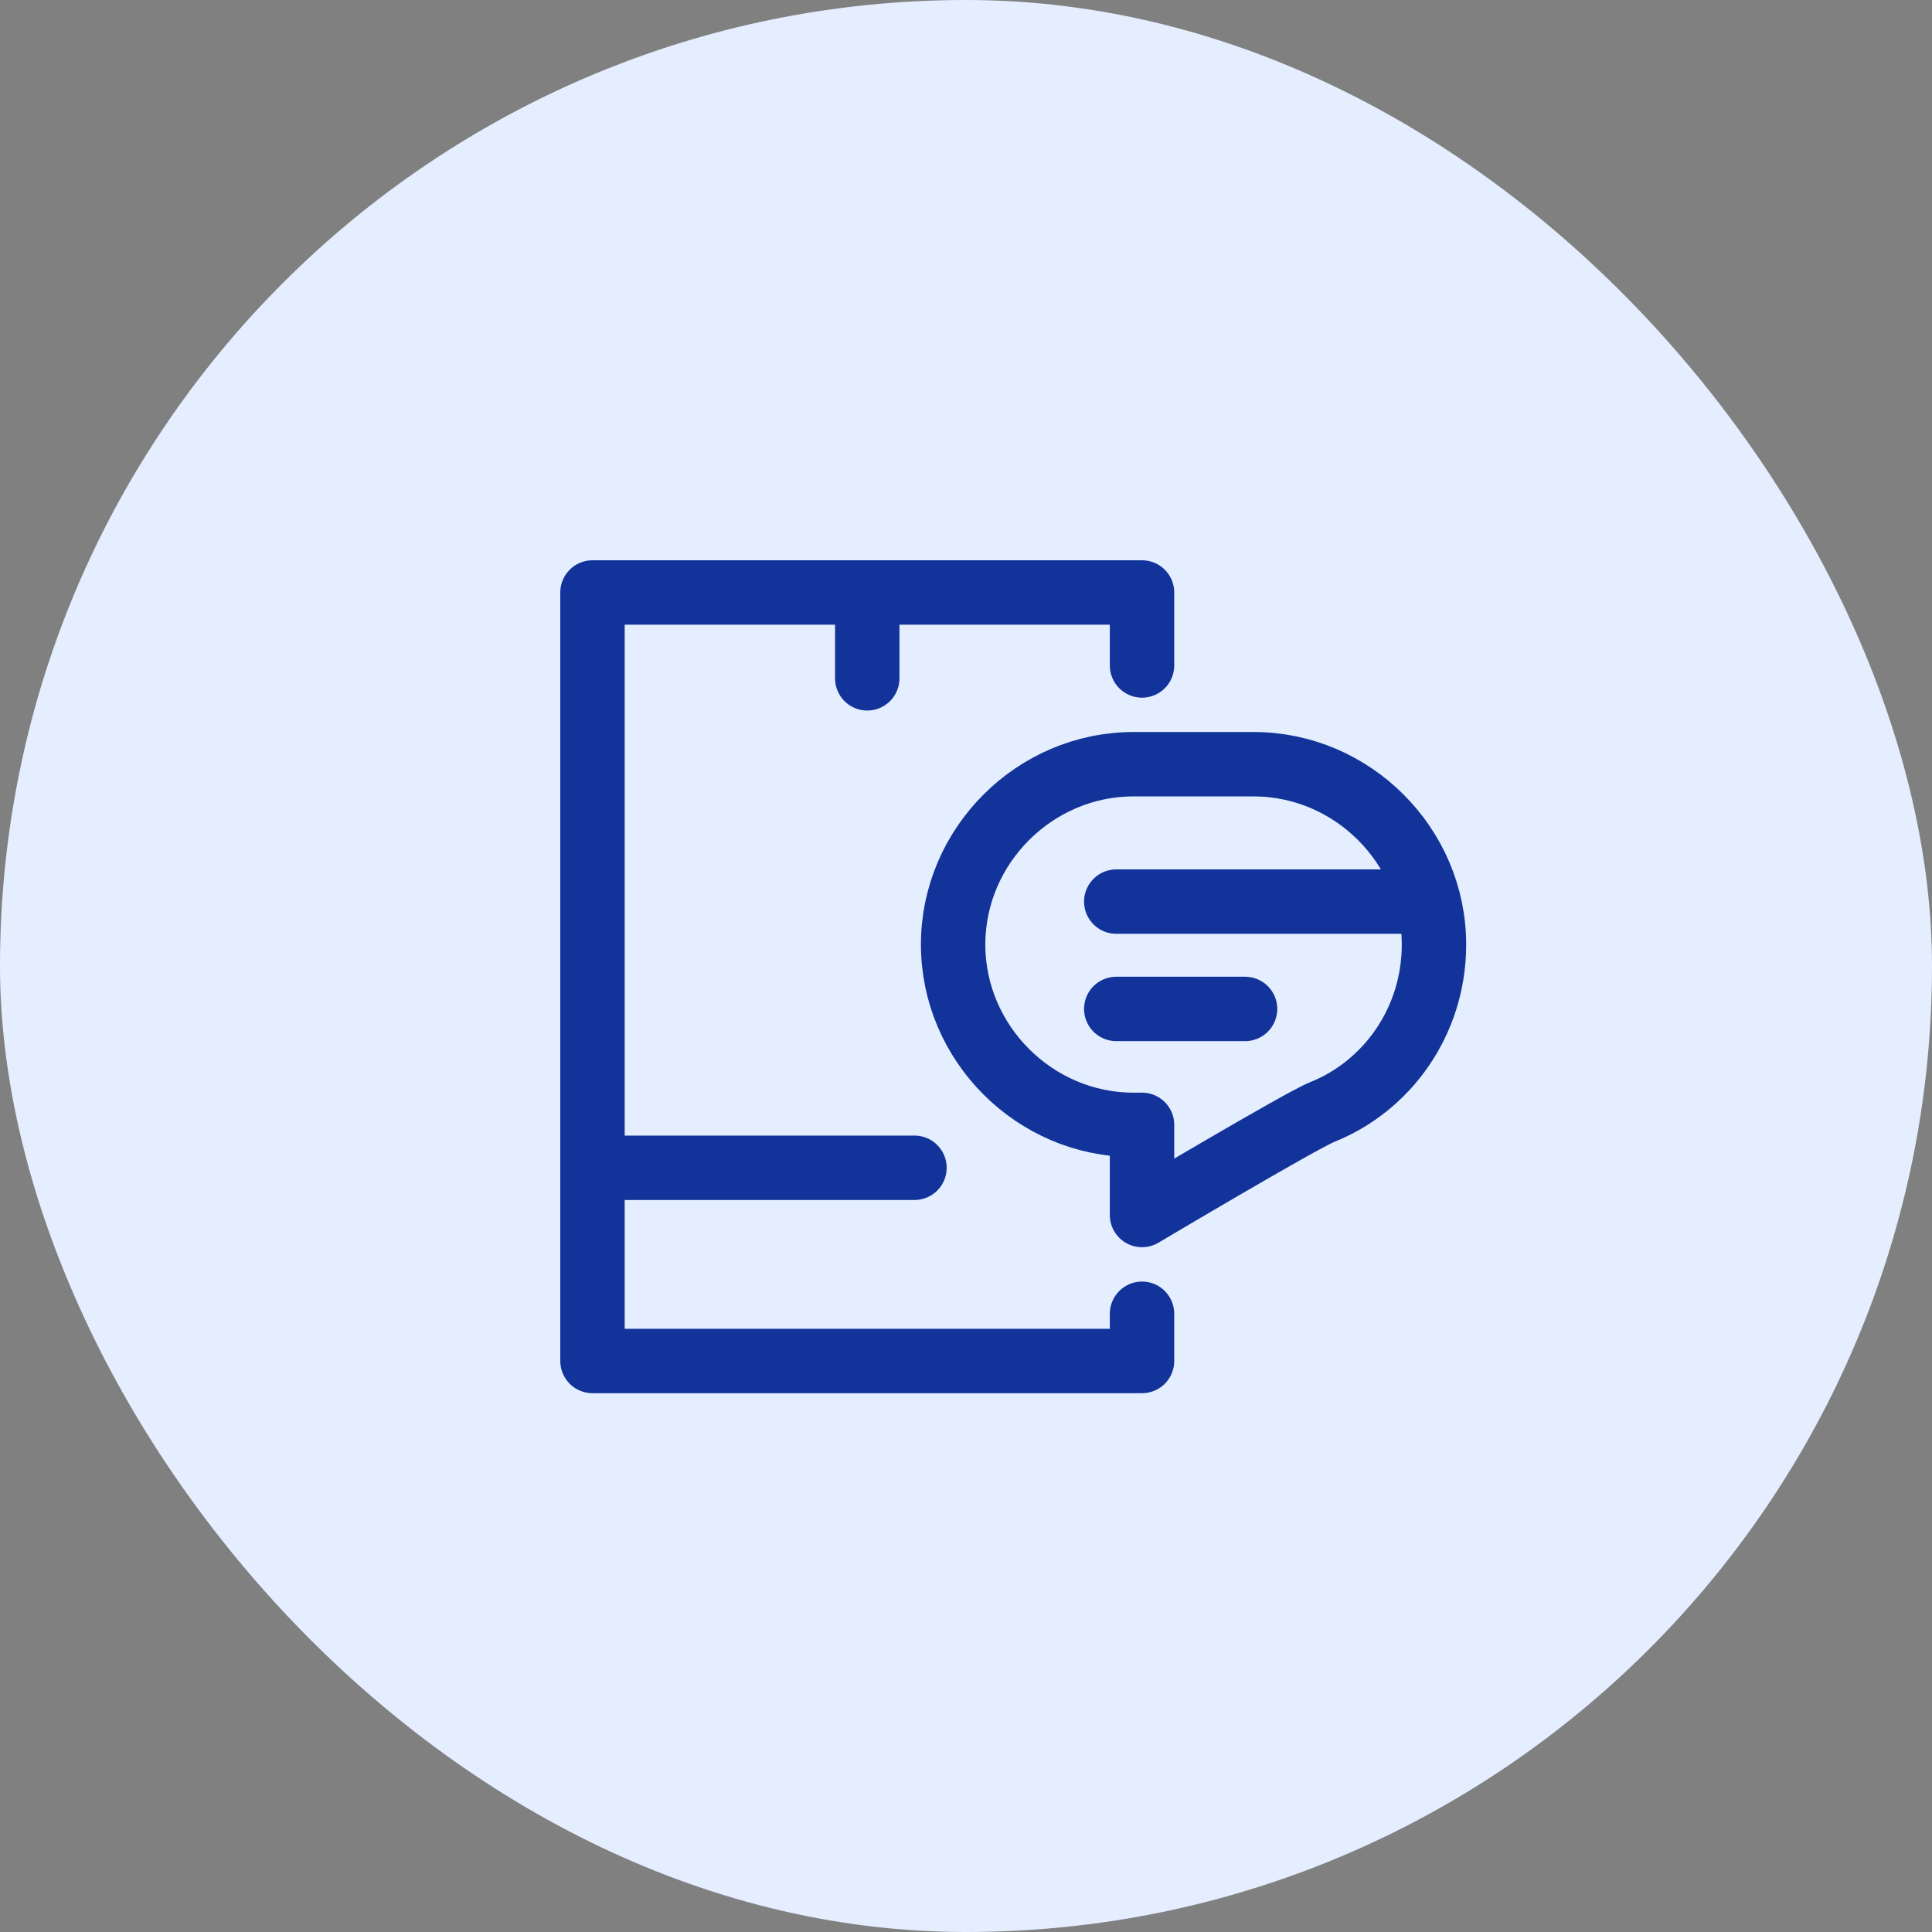 <svg xmlns="http://www.w3.org/2000/svg" width="45" height="45" fill="none" viewBox="0 0 45 45">
    <rect x="0" y="0" width="45" height="45" fill="#808080" stroke="none"/>
    <rect width="45" height="45" fill="#E4EEFF" rx="22.5"/>
    <path stroke="#123399" stroke-linecap="round" stroke-linejoin="round" stroke-miterlimit="10" stroke-width="1.5" d="M26.6 30.6v1.1H13.8V13.8h12.8v1.7M13.8 27.2h7.5M26 21h7M26 23.5h3M20.2 13.8v2"/>
    <path stroke="#123399" stroke-linecap="round" stroke-linejoin="round" stroke-miterlimit="10" stroke-width="1.5" d="M33.4 22c0 1.8-1.1 3.3-2.6 3.9-.5.2-4.2 2.4-4.2 2.4v-2.1h-.2c-2.3 0-4.2-1.9-4.2-4.2 0-2.3 1.9-4.2 4.2-4.2h2.8c2.3 0 4.2 1.9 4.2 4.2z"/>
</svg>
